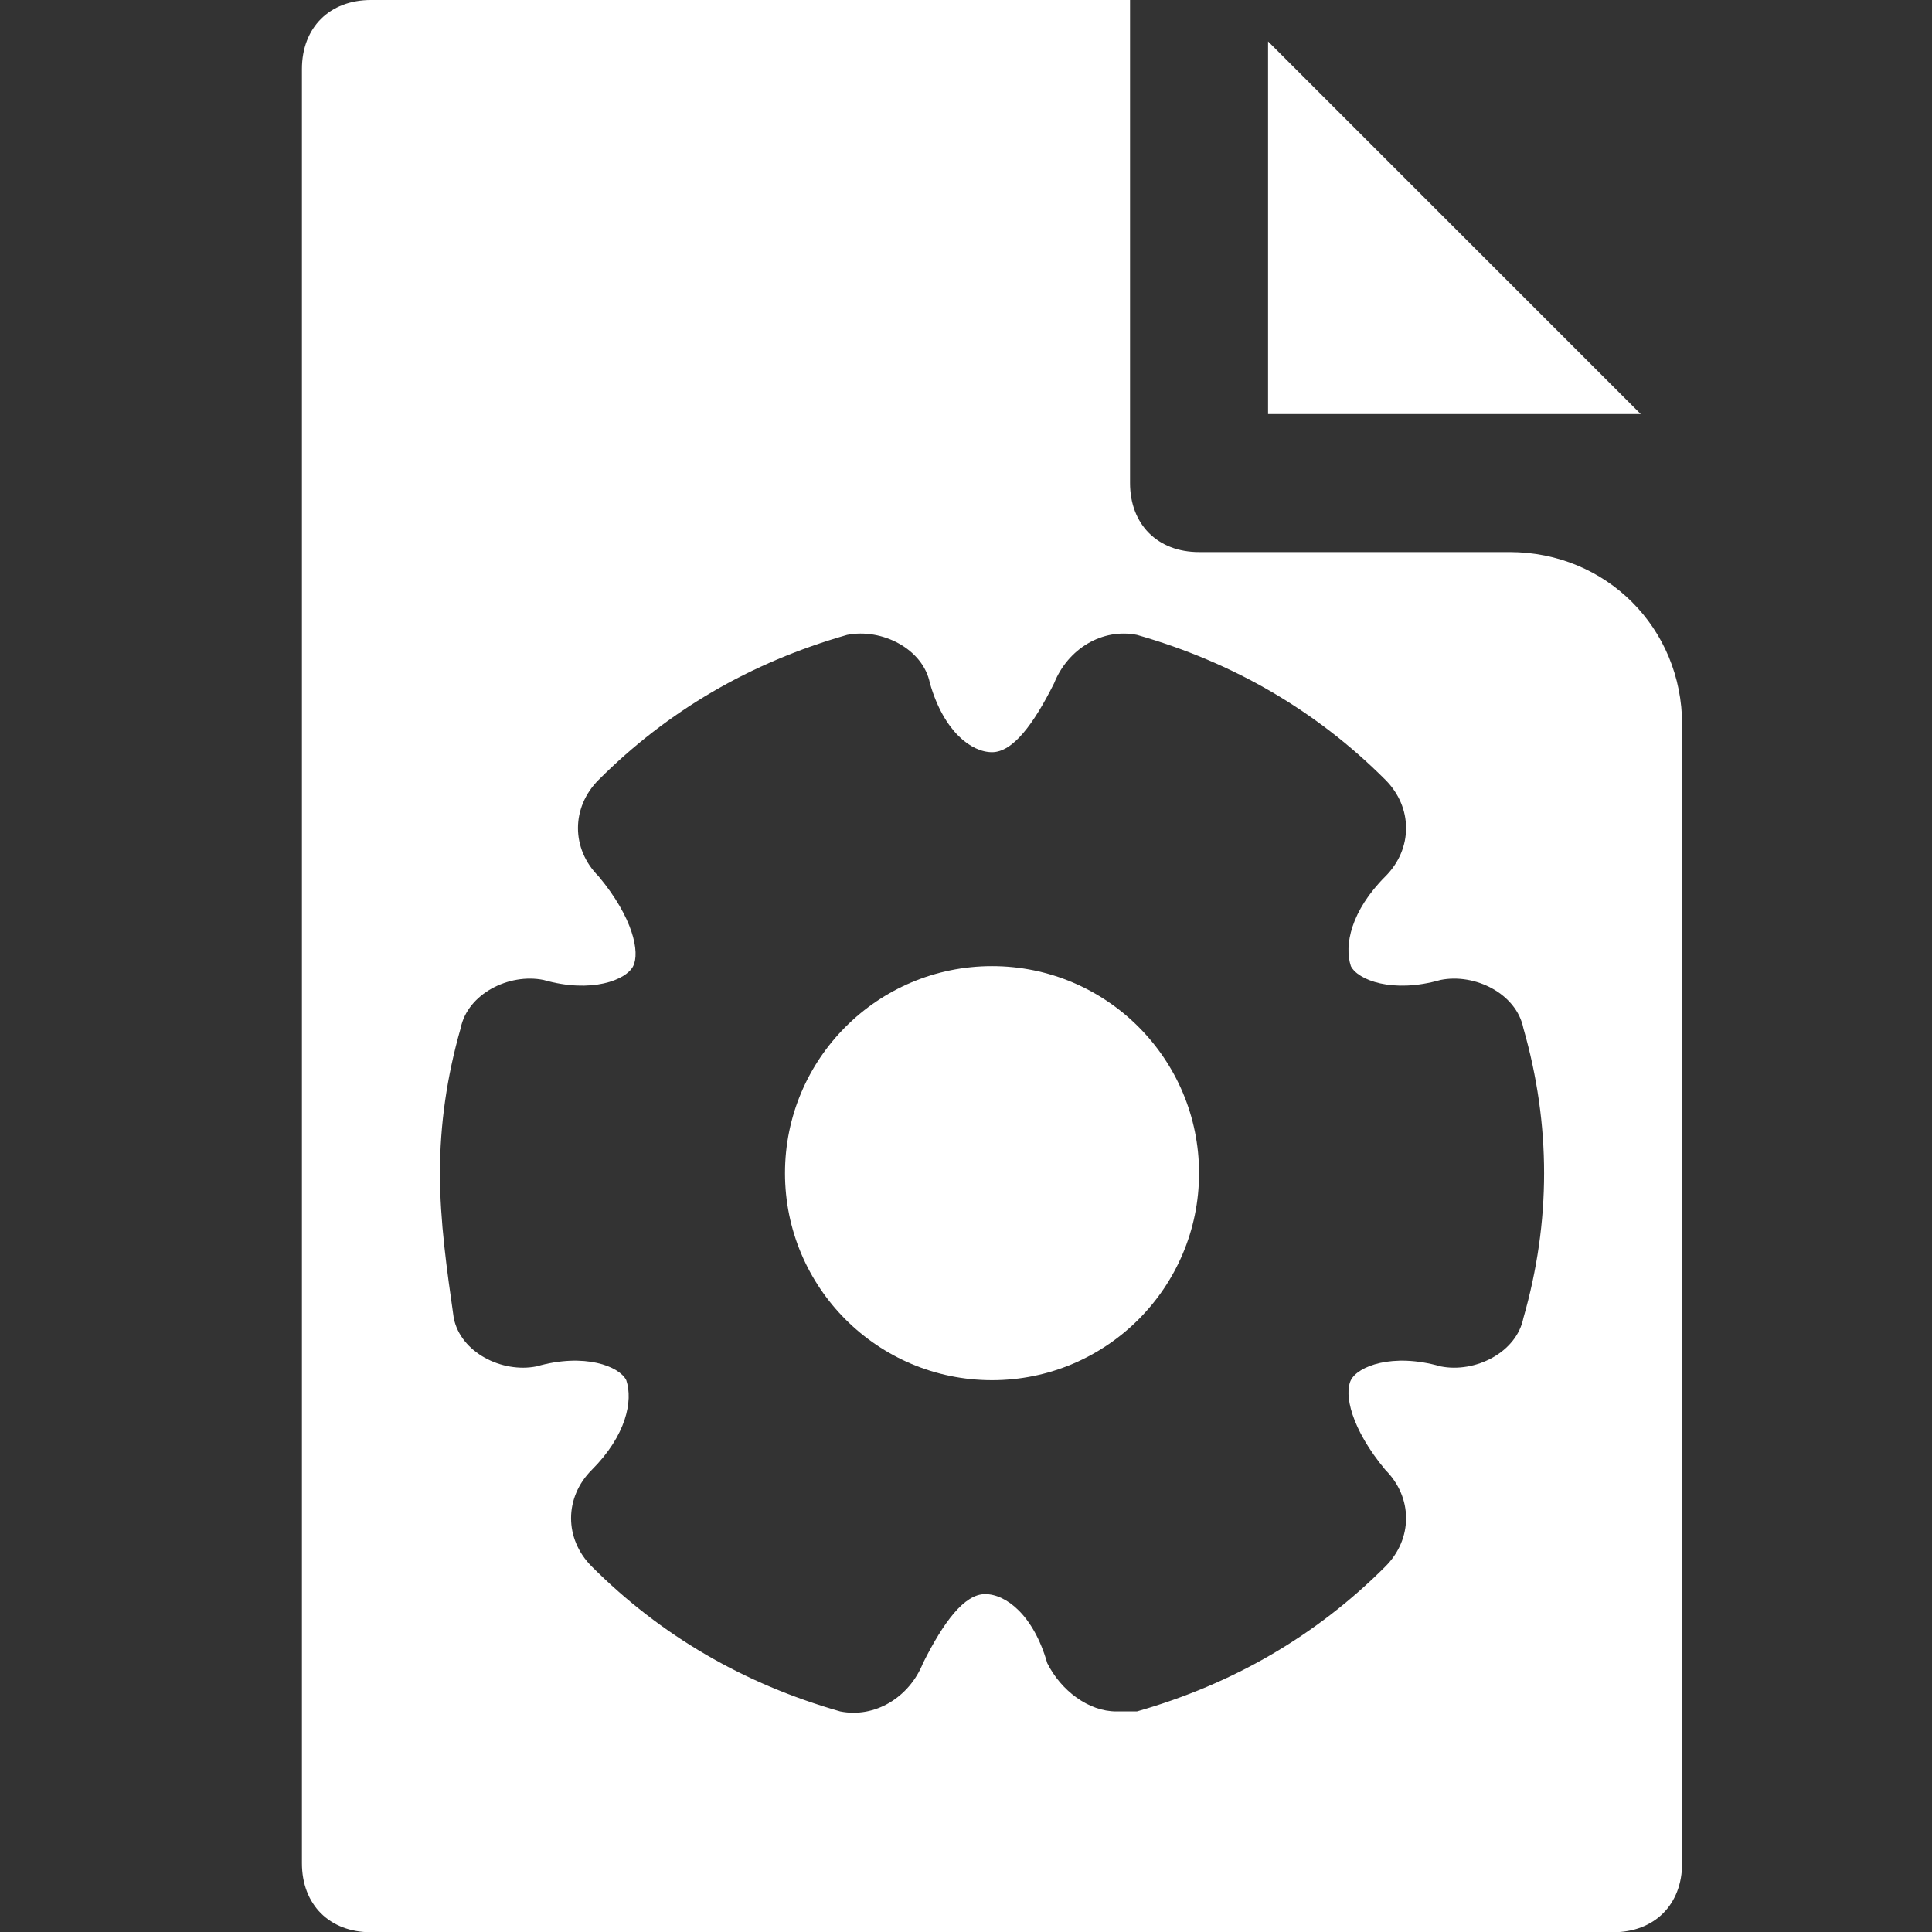 <?xml version="1.0" encoding="utf-8"?>
<svg version="1.1" id="Icons" x="0px" y="0px" viewBox="0 0 32 32" style="enable-background:new 0 0 32 32;" xmlns="http://www.w3.org/2000/svg">
  <rect x="0" y="0" width="32" height="32" fill="#333333" stroke="none"/>
  <style type="text/css">
	.st0{fill:none;stroke:#000000;stroke-width:2;stroke-linecap:round;stroke-linejoin:round;stroke-miterlimit:10;}
</style>
  <g transform="matrix(1.143, 0, 0, 1.143, -1.857, -2.286)">
    <polygon points="20 2.6 20 8 25.4 8" style="fill: rgb(255, 255, 255);"/>
    <g>
      <circle cx="16" cy="19" r="3" style="fill: rgb(255, 255, 255);"/>
      <path d="M23.5,10H19c-0.6,0-1-0.4-1-1V2H7C6.4,2,6,2.4,6,3v26c0,0.6,0.4,1,1,1h18c0.6,0,1-0.4,1-1V12.5C26,11.1,24.9,10,23.5,10z M23.7,21.1c-0.1,0.5-0.7,0.8-1.2,0.7c-0.7-0.2-1.2,0-1.3,0.2c-0.1,0.2,0,0.7,0.5,1.3c0.4,0.4,0.4,1,0,1.4c-1,1-2.2,1.7-3.6,2.1 c-0.1,0-0.2,0-0.3,0c-0.4,0-0.8-0.3-1-0.7c-0.2-0.7-0.6-1-0.9-1s-0.6,0.4-0.9,1c-0.2,0.5-0.7,0.8-1.2,0.7c-1.4-0.4-2.6-1.1-3.6-2.1 c-0.4-0.4-0.4-1,0-1.4c0.5-0.5,0.6-1,0.5-1.3c-0.1-0.2-0.6-0.4-1.3-0.2c-0.5,0.1-1.1-0.2-1.2-0.7C8.1,20.4,8,19.7,8,19 s0.1-1.4,0.3-2.1c0.1-0.5,0.7-0.8,1.2-0.7c0.7,0.2,1.2,0,1.3-0.2c0.1-0.2,0-0.7-0.5-1.3c-0.4-0.4-0.4-1,0-1.4c1-1,2.2-1.7,3.6-2.1 c0.5-0.1,1.1,0.2,1.2,0.7c0.2,0.7,0.6,1,0.9,1s0.6-0.4,0.9-1c0.2-0.5,0.7-0.8,1.2-0.7c1.4,0.4,2.6,1.1,3.6,2.1c0.4,0.4,0.4,1,0,1.4 c-0.5,0.5-0.6,1-0.5,1.3c0.1,0.2,0.6,0.4,1.3,0.2c0.5-0.1,1.1,0.2,1.2,0.7c0.2,0.7,0.3,1.4,0.3,2.1S23.9,20.4,23.7,21.1z" style="fill: rgb(255, 255, 255);"/>
    </g>
  </g>
</svg>